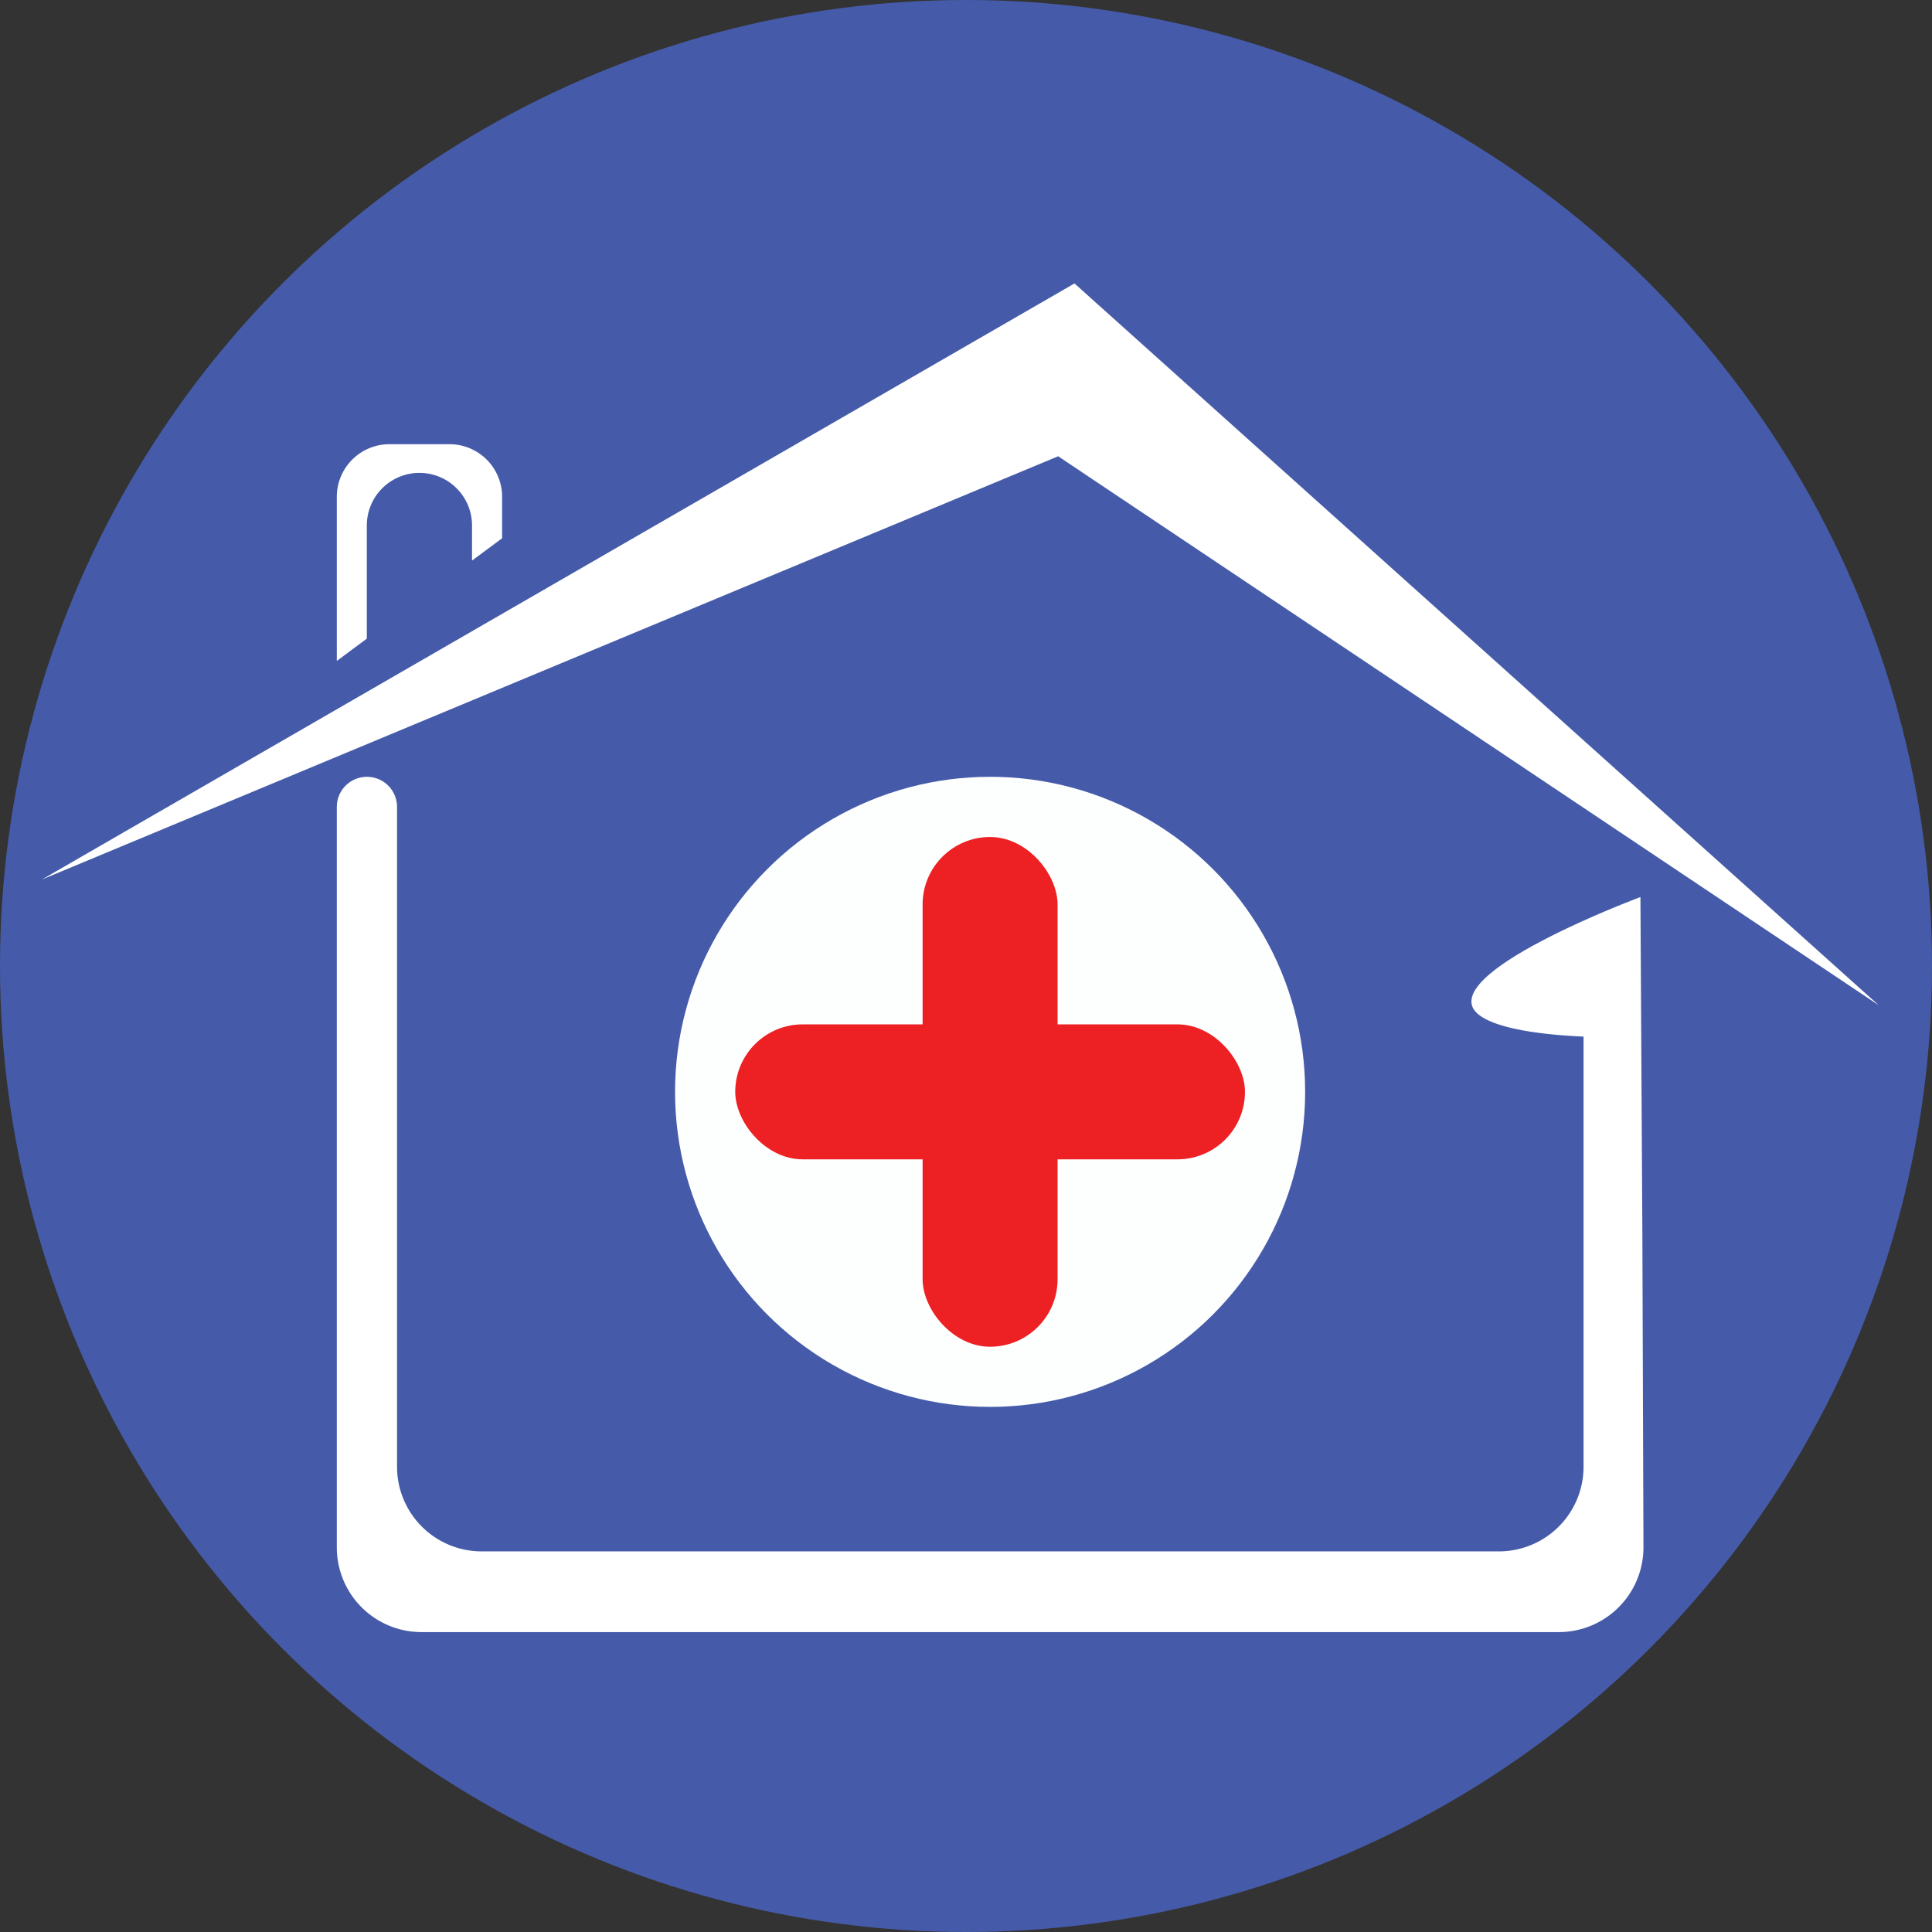 <svg id="Layer_1" data-name="Layer 1" xmlns="http://www.w3.org/2000/svg" viewBox="0 0 991.6 991.6">
  <rect x="0" y="0" width="991.6" height="991.6" fill="#333333" stroke="none"/>
  <defs>
    <style>
      .cls-1 {
        fill: #455ba9;
      }

      .cls-2 {
        fill: #fff;
      }

      .cls-3 {
        fill: #fdfefe;
      }

      .cls-4 {
        fill: #ed2024;
      }
    </style>
  </defs>
  <circle class="cls-1" cx="495.8" cy="495.8" r="495.8"/>
  <path class="cls-2" d="M850.63,802v.44a43.46,43.46,0,0,1-43.46,43.63H223.42A43.45,43.45,0,0,1,180,802.66V422.56a15.46,15.46,0,0,1,15.45-15.46h0a15.46,15.46,0,0,1,15.46,15.46V761.2a43.45,43.45,0,0,0,43.46,43.45H776.43a43.45,43.45,0,0,0,43.46-43.45V540.45c-49.37-2.31-55.72-12.12-57-15.26-8.12-20.2,78-53.28,86.19-56.38l1,173.87" transform="translate(-7.13 -8.4)"/>
  <path class="cls-2" d="M195.4,336.18V278.11a27,27,0,0,1,27-27h0a27,27,0,0,1,27,27v18l15.44-11.45V263.39a27,27,0,0,0-27-27H207a27,27,0,0,0-27,27v84.24Z" transform="translate(-7.13 -8.4)"/>
  <polygon class="cls-2" points="21.45 451.44 551.48 145.48 964.29 515.97 543.1 234.18 21.45 451.44"/>
  <circle class="cls-3" cx="508.17" cy="560.39" r="161.7"/>
  <g>
    <rect class="cls-4" x="473.53" y="429.59" width="69.27" height="261.62" rx="34.63"/>
    <rect class="cls-4" x="377.36" y="525.76" width="261.62" height="69.27" rx="34.63"/>
  </g>
</svg>
